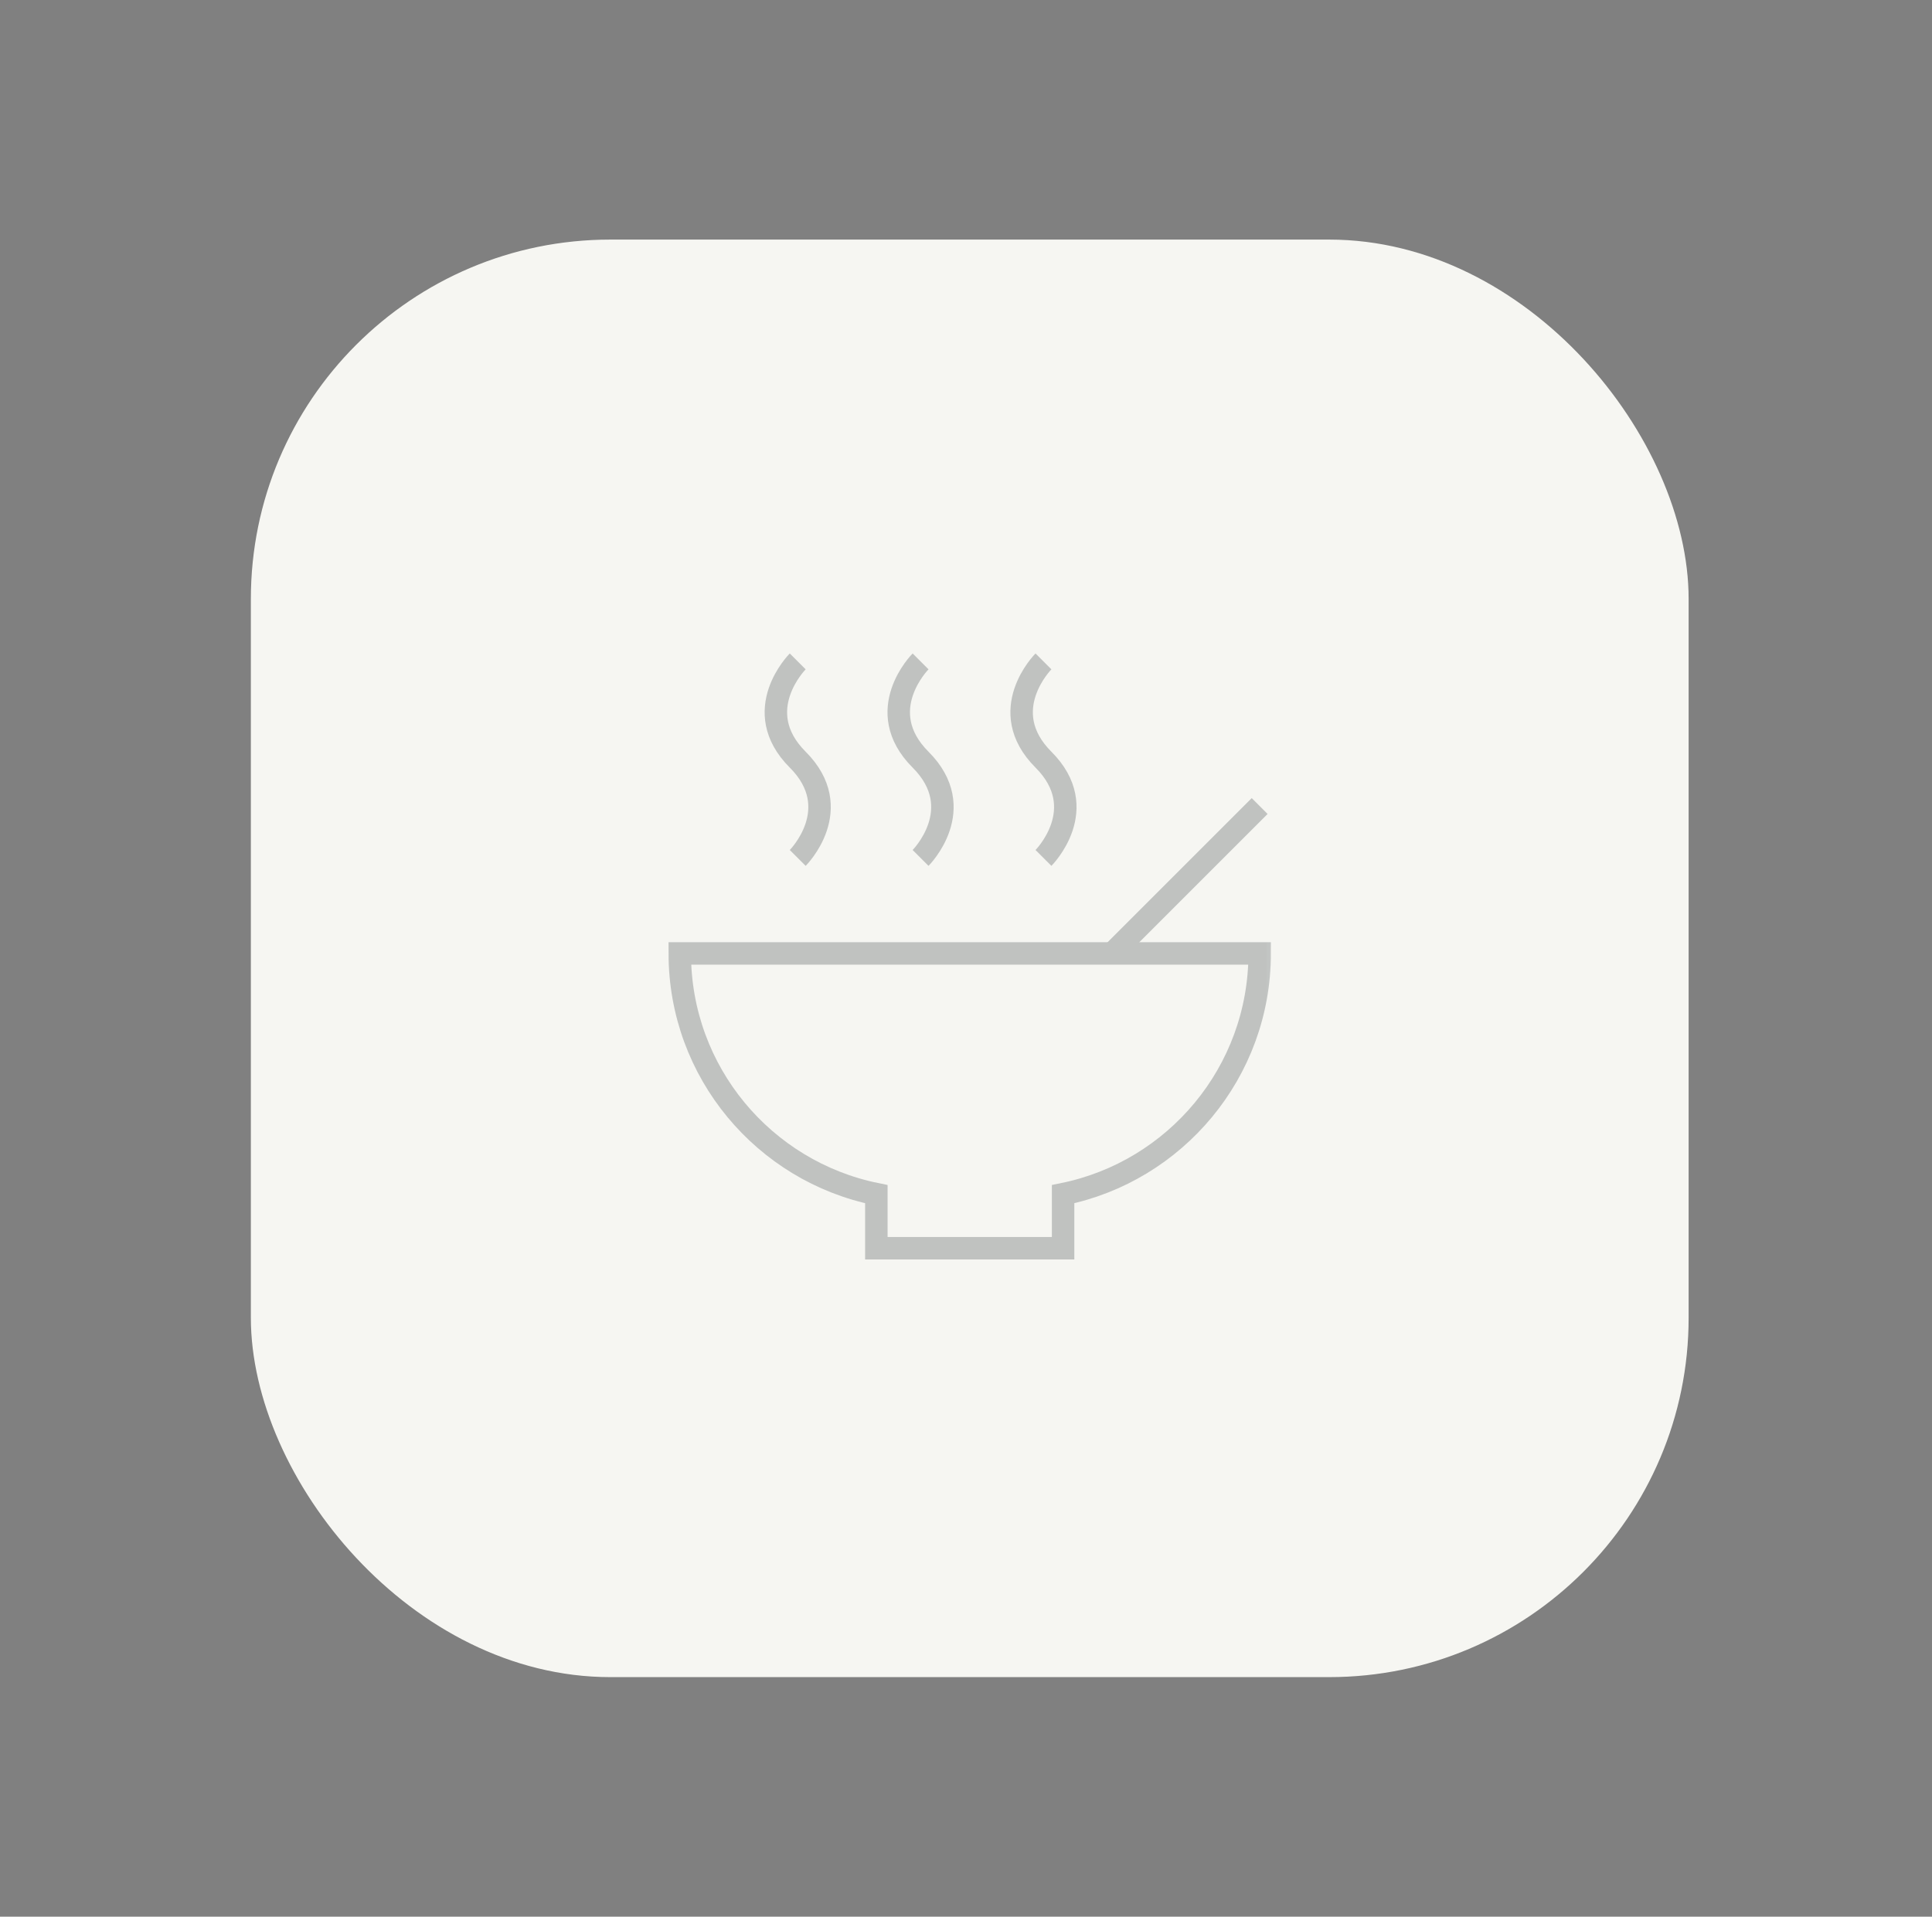 <svg width="129" height="128" viewBox="0 0 129 128" fill="none" xmlns="http://www.w3.org/2000/svg">
<rect x="0" y="0" width="129" height="128" fill="#808080" stroke="none"/>
<rect x="16.75" y="16" width="96" height="96" rx="24" fill="#F6F6F2"/>
<g opacity="0.25">
<mask id="mask0_6279_12472" style="mask-type:luminance" maskUnits="userSpaceOnUse" x="43" y="43" width="43" height="42">
<path d="M43.75 43H85.75V85H43.75V43Z" fill="white"/>
</mask>
<g mask="url(#mask0_6279_12472)">
<path d="M74.264 63.672L84.108 53.828" stroke="#1E282D" stroke-width="1.5" stroke-miterlimit="10"/>
<path d="M84.108 63.672H45.389C45.389 71.609 51.025 78.227 58.514 79.747V83.359H70.983V79.747C78.471 78.227 84.108 71.609 84.108 63.672Z" stroke="#1E282D" stroke-width="1.5" stroke-miterlimit="10" stroke-linecap="square"/>
<path d="M53.264 44.169C53.264 44.169 49.982 47.45 53.264 50.731C56.545 54.013 53.264 57.294 53.264 57.294" stroke="#1E282D" stroke-width="1.5" stroke-miterlimit="10"/>
<path d="M61.467 44.169C61.467 44.169 58.185 47.45 61.467 50.731C64.748 54.013 61.467 57.294 61.467 57.294" stroke="#1E282D" stroke-width="1.5" stroke-miterlimit="10"/>
<path d="M69.672 44.169C69.672 44.169 66.391 47.45 69.672 50.731C72.954 54.013 69.672 57.294 69.672 57.294" stroke="#1E282D" stroke-width="1.5" stroke-miterlimit="10"/>
</g>
</g>
</svg>
